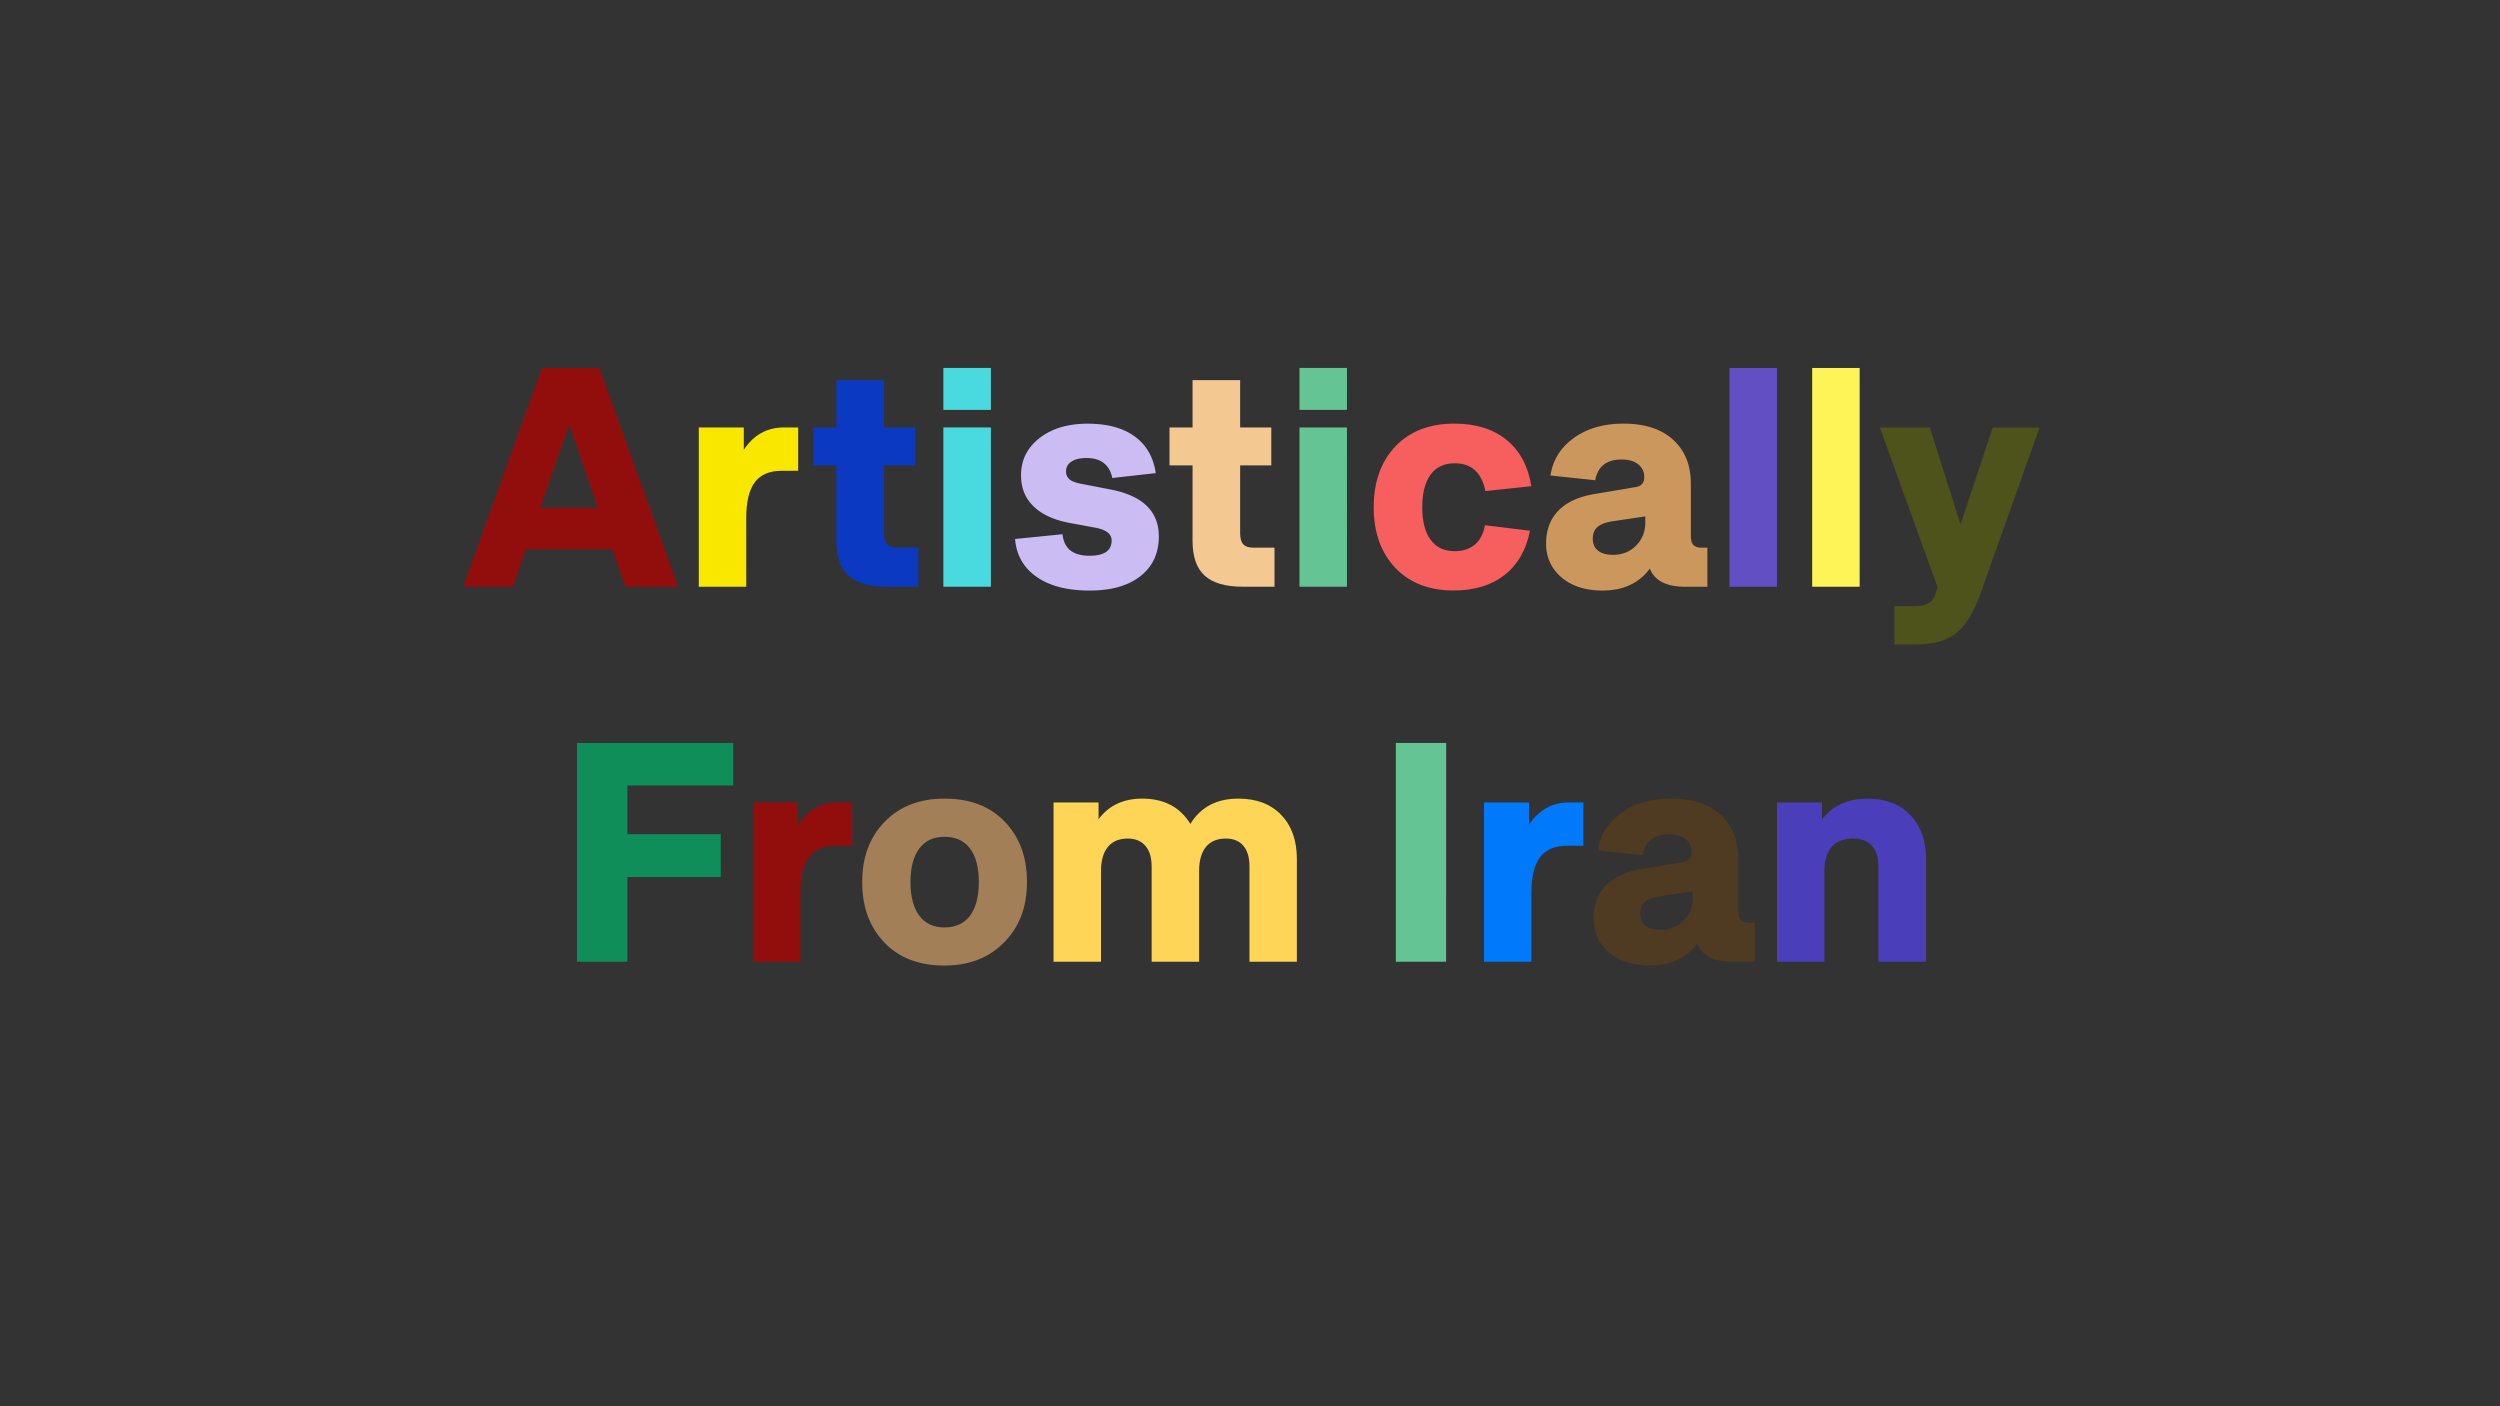 <svg xmlns="http://www.w3.org/2000/svg" viewBox="0 0 1920 1080"><rect x="0" y="0" width="1920" height="1080" fill="#333333" stroke="none"/><defs><style>.cls-1{fill:#910e0d;}.cls-2{fill:#fae700;}.cls-3{fill:#0b39c1;}.cls-4{fill:#49dadf;}.cls-5{fill:#cbbdf4;}.cls-6{fill:#f3c891;}.cls-7{fill:#64c494;}.cls-8{fill:#f75f5f;}.cls-9{fill:#cc975c;}.cls-10{fill:#634fc4;}.cls-11{fill:#fff457;}.cls-12{fill:#4e521b;}.cls-13{fill:#108e5a;}.cls-14{fill:#a27f57;}.cls-15{fill:#ffd557;}.cls-16{fill:#0079fa;}.cls-17{fill:#4f3a22;}.cls-18{fill:#4b3ebb;}</style></defs><g id="Isolation_Mode" data-name="Isolation Mode"><path class="cls-1" d="M470.22,421.78H404l-10.08,28.83h-38.2l60.58-168h44.06l60.47,168.05H480.3ZM415,389.91H459.2l-22-64.11Z"/><path class="cls-2" d="M573.11,450.61H536.66V328.27h34.57v17.22q11.25-17.22,30.94-17.22H613v33.28H600.41q-14.17,0-20.74,8.84T573.11,398Z"/><path class="cls-3" d="M624.67,357.45V328.27h17.69V291.94h36.56v36.33h23.91v29.18H678.92v52.14q0,5.87,2.41,8.44t7.67,2.58h16.29v30H681q-20,0-29.35-8.5t-9.32-27V357.45Z"/><path class="cls-4" d="M761,314.79H724.51V282.56H761Zm0,135.82H724.51V328.27H761Z"/><path class="cls-5" d="M836.66,453.54q-25.67,0-40.67-10.61t-16.4-29L816,410.3q1.76,16.51,20.63,16.52,17.1,0,17.11-11.72,0-7.5-12.54-9.84l-19.69-3.64q-18.16-3.39-27.77-12.77T784.16,365q0-17.35,13.94-28.36,14.29-11.25,37.15-11.25t36.27,9.84q13.43,9.84,16.11,28.12l-33.39,3.75q-3.16-15.35-19.93-15.35-7.26,0-11.42,2.76a8.39,8.39,0,0,0-4.16,7.32,7.86,7.86,0,0,0,2.75,6.39q2.76,2.28,9.44,3.45l21.21,4.11q37.85,7,37.85,36.21,0,19.33-14.12,30.47T836.66,453.54Z"/><path class="cls-6" d="M898.18,357.45V328.27h17.7V291.94h36.56v36.33h23.91v29.18H952.44v52.14q0,5.87,2.4,8.44t7.68,2.58h16.29v30H954.55q-20,0-29.36-8.5t-9.31-27V357.45Z"/><path class="cls-7" d="M1034.47,314.79H998V282.56h36.45Zm0,135.82H998V328.27h36.45Z"/><path class="cls-8" d="M1117.2,423.3q9.61,0,15.59-5.15t7.62-14.77L1175,407.6q-4.34,22.15-19.51,34t-39,11.9q-28.24,0-44.88-17.34Q1055,418.5,1055,389.67q0-29.18,16.64-46.87,16.76-17.46,45.35-17.46,24.72,0,40.08,12.54t19,35.5l-35.27,3.75q-4.34-21.33-23.56-21.33-12.18,0-18.57,8.74t-6.39,25.13q0,16.06,6.39,24.85T1117.2,423.3Z"/><path class="cls-9" d="M1306.93,420.61h4.34v30h-17q-21.8,0-27.18-13.95-12.42,16.88-36.45,16.88-19.34,0-31.4-10.08a33,33,0,0,1-11.84-26q0-15.58,9.49-25.32t27.78-12.77l31.4-5.27a8.71,8.71,0,0,0,5.16-2.52,7.94,7.94,0,0,0,1.52-5.22,11.87,11.87,0,0,0-4.63-9.78q-4.62-3.69-12.6-3.69-17.46,0-20.39,15.93l-34.33-3.63q2.46-17.46,17.58-28.59,15.34-11.25,38.55-11.25,24.38,0,38,12.36t13.65,33.69V411.7c0,3.21.66,5.49,2,6.86S1304,420.61,1306.93,420.61Zm-83.67-6.91q0,6,4,9.19t11.37,3.23q10.79,0,17.87-7.09t7.09-17.87v-4.57l-26,3.86q-7.39,1.29-10.84,4.4T1223.26,413.7Z"/><path class="cls-10" d="M1364.7,450.61h-36.44v-168h36.44Z"/><path class="cls-11" d="M1428.22,450.61h-36.45v-168h36.45Z"/><path class="cls-12" d="M1486.23,456.59l1.87-5.51-44.41-122.81h38.44l23.55,74.53,24.73-74.53h36l-45.11,126.91q-7.86,22.15-18.75,30.94-10.66,8.89-33,8.9h-14.65V465.49h14.88q7.27,0,11.14-2.05A11.17,11.17,0,0,0,1486.23,456.59Z"/><path class="cls-13" d="M481.82,738.61H443.14V570.56h120v32.7H481.82v37.38h71.72v32.93H481.82Z"/><path class="cls-1" d="M614.71,738.61H578.26V616.27h34.57v17.22q11.25-17.22,30.94-17.22h10.78v33.28H642q-14.18,0-20.74,8.84T614.71,686Z"/><path class="cls-14" d="M662.17,677.44q0-28.71,17.34-46.41t45.82-17.69q29.29,0,46.06,17.46,17.34,17.69,17.34,46.64,0,28.71-17.58,46.29-17.46,17.81-45.82,17.81-29.18,0-46.05-17.58Q662.17,706.16,662.17,677.44ZM745,703.22q6.74-9,6.74-25.78T745,651.66q-6.74-9-19.63-9-12.66,0-19.39,9.08t-6.74,25.73q0,16.63,6.74,25.72t19.39,9.08Q738.23,712.24,745,703.22Z"/><path class="cls-15" d="M920.92,669v69.61H884.47V665.37q0-10.2-4.8-15.76T866.19,644q-10.08,0-15.35,6.44T845.57,669v69.61H809.12V616.27h34.57v12.89q11.84-15.82,33.52-15.82,25.18,0,37,19.45,11.84-19.45,36.91-19.45,20.86,0,32.87,12.54t12,33.74v79H959.59V665.37q0-10.32-4.69-15.82T941.54,644q-10.08,0-15.35,6.39T920.92,669Z"/><path class="cls-7" d="M1110.64,738.61H1072V570.56h38.67Z"/><path class="cls-16" d="M1176.15,738.61h-36.44V616.27h34.57v17.22q11.25-17.22,30.93-17.22H1216v33.28h-12.54q-14.19,0-20.75,8.84t-6.56,27.6Z"/><path class="cls-17" d="M1343.38,708.61h4.33v30h-17q-21.79,0-27.18-14-12.43,16.88-36.45,16.88-19.33,0-31.41-10.08a33,33,0,0,1-11.83-26q0-15.59,9.49-25.32t27.77-12.77l31.41-5.27a8.71,8.71,0,0,0,5.16-2.52,7.94,7.94,0,0,0,1.52-5.22,11.87,11.87,0,0,0-4.63-9.78q-4.63-3.69-12.6-3.69-17.46,0-20.39,15.93l-34.33-3.63q2.46-17.46,17.57-28.59,15.36-11.25,38.56-11.25,24.38,0,38,12.36t13.65,33.69V699.7c0,3.21.66,5.49,2,6.86S1340.49,708.61,1343.38,708.61Zm-83.67-6.91q0,6,4,9.19t11.37,3.23q10.79,0,17.87-7.09t7.09-17.87v-4.57l-26,3.86q-7.38,1.29-10.84,4.4T1259.71,701.7Z"/><path class="cls-18" d="M1479.2,659.62v79h-36.56V665.37q0-10.32-5-15.82T1423.18,644q-10.79,0-16.4,6.39T1401.15,669v69.61h-36.44V616.27h34.57v13.12q12.18-16,35-16,20.85,0,32.87,12.54T1479.2,659.62Z"/></g></svg>